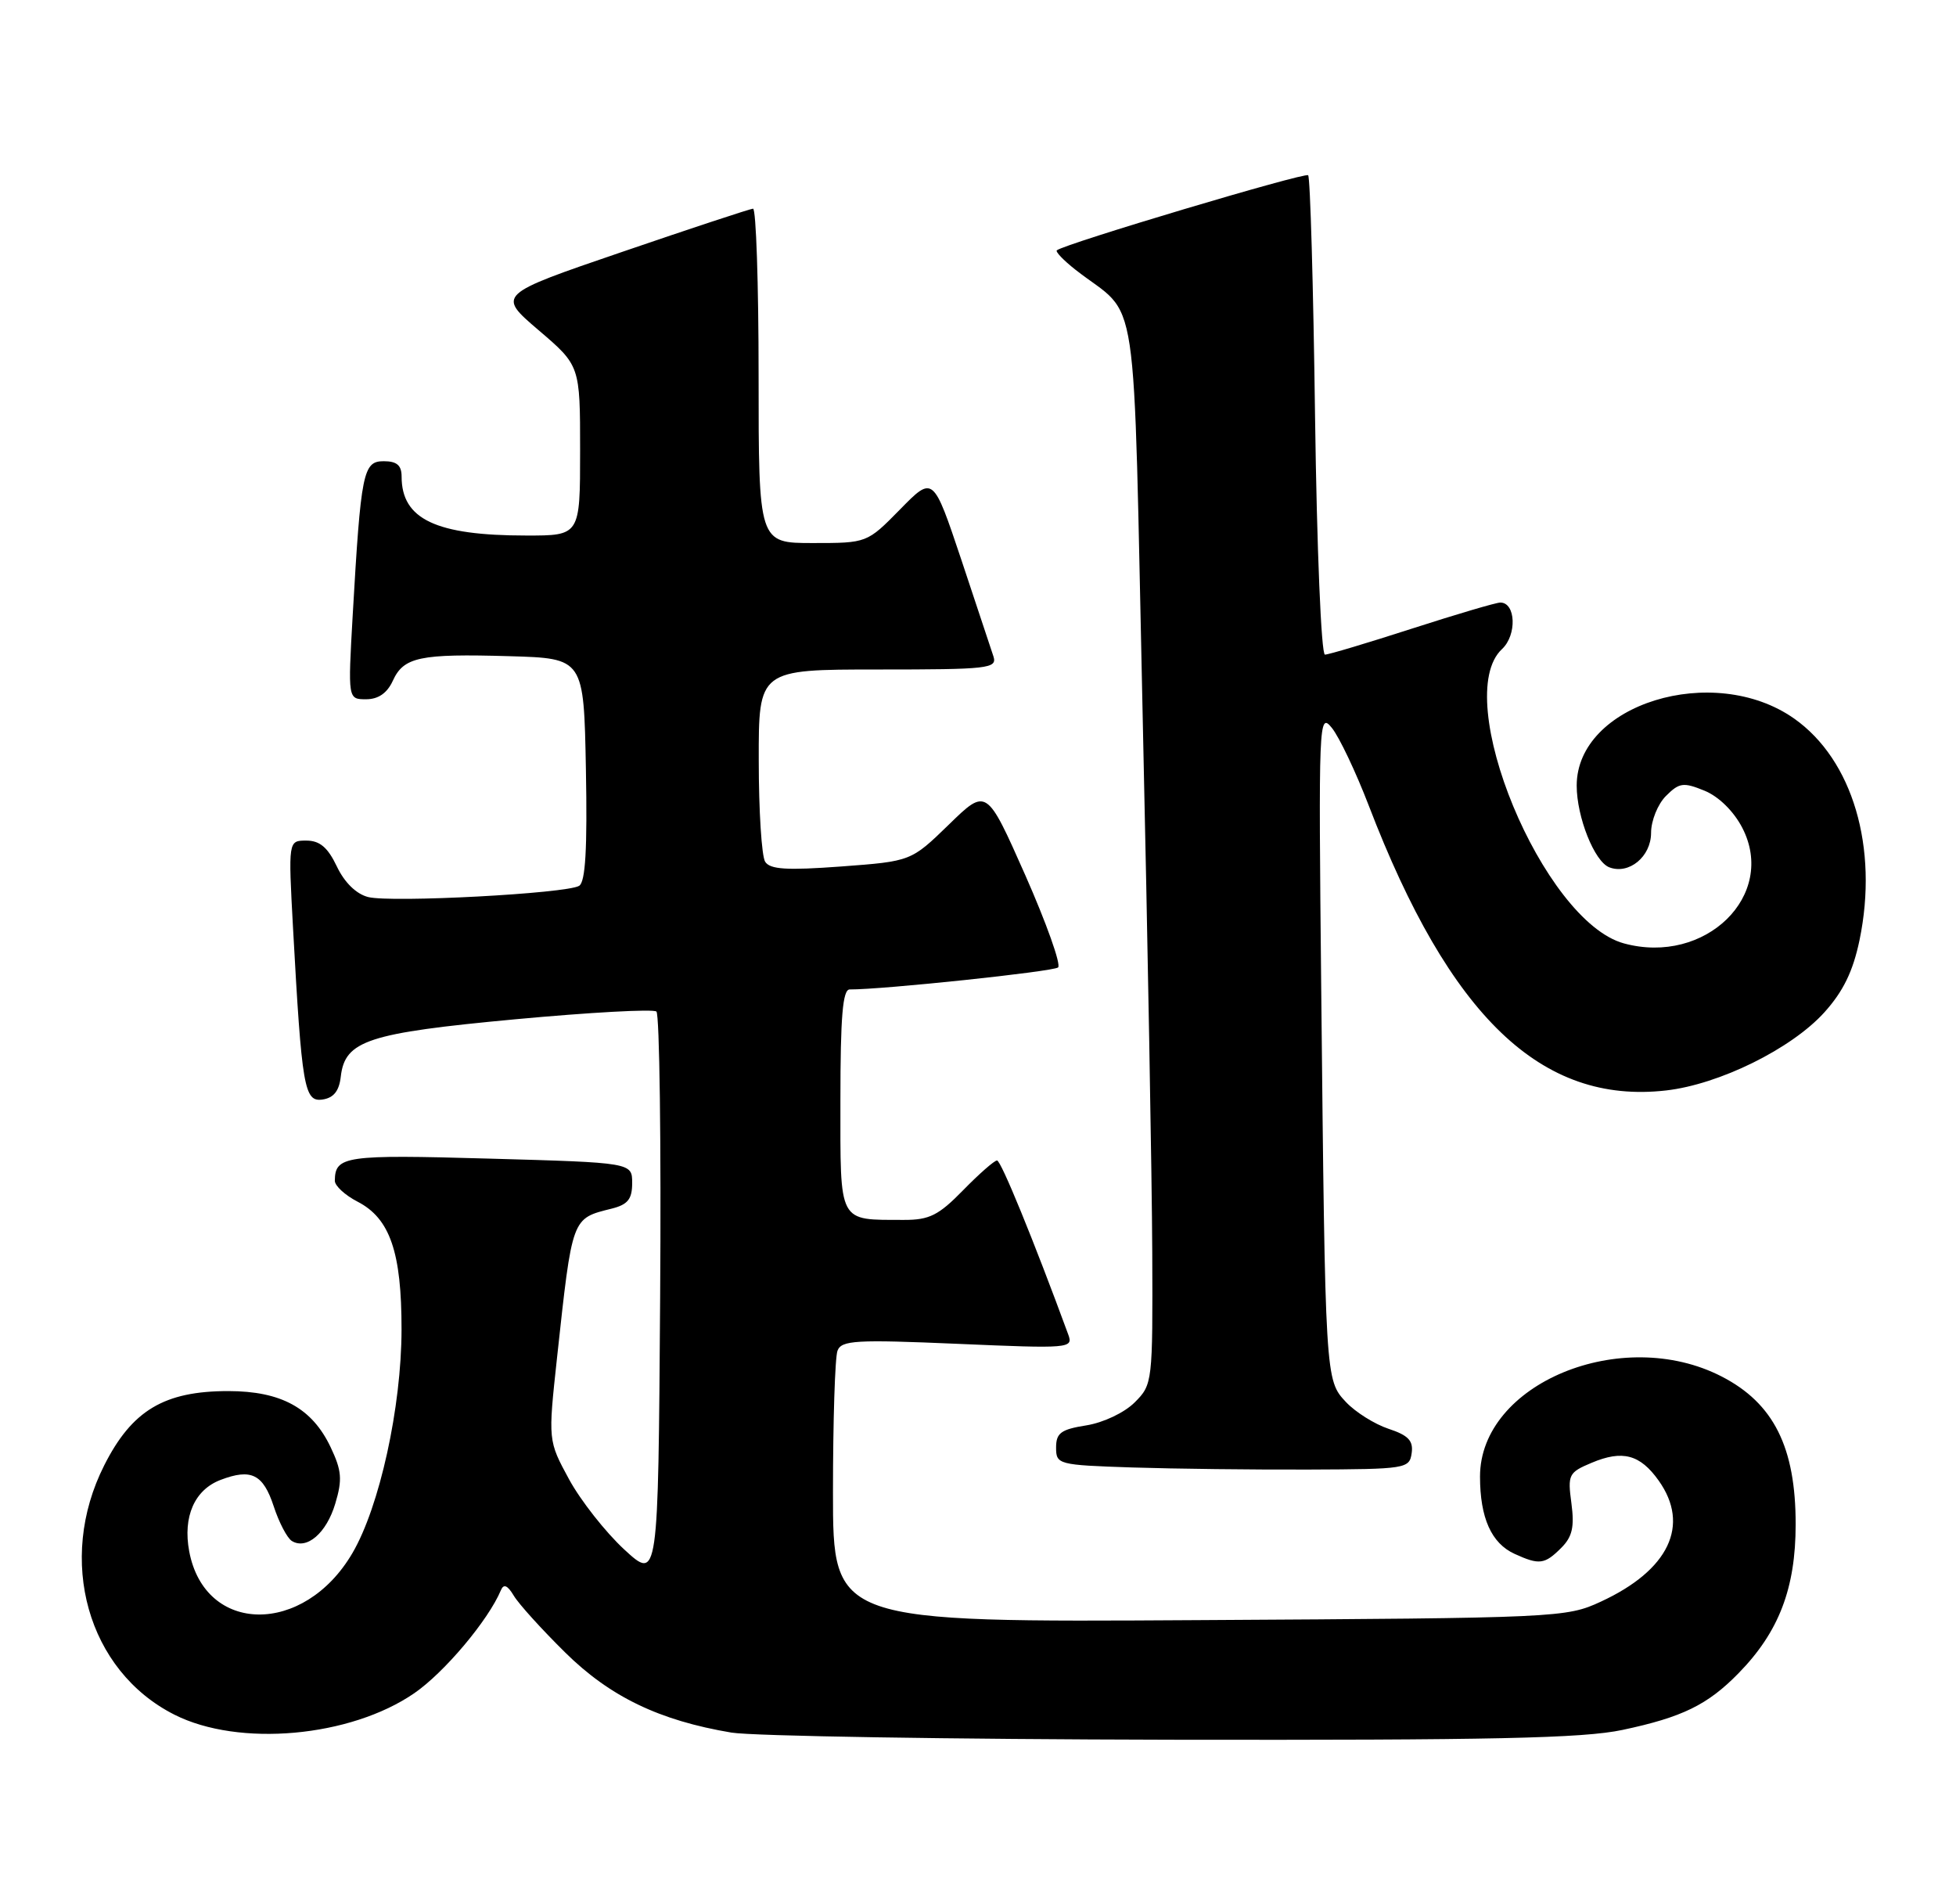 <?xml version="1.0" encoding="UTF-8" standalone="no"?>
<!DOCTYPE svg PUBLIC "-//W3C//DTD SVG 1.1//EN" "http://www.w3.org/Graphics/SVG/1.1/DTD/svg11.dtd" >
<svg xmlns="http://www.w3.org/2000/svg" xmlns:xlink="http://www.w3.org/1999/xlink" version="1.1" viewBox="0 0 263 256">
 <g >
 <path fill="currentColor"
d=" M 218.16 232.55 C 226.19 230.85 229.61 229.18 233.77 224.92 C 239.19 219.38 241.44 213.51 241.44 204.92 C 241.45 194.56 238.49 188.64 231.49 185.04 C 218.04 178.12 199.00 186.00 199.00 198.49 C 199.00 204.05 200.53 207.47 203.66 208.89 C 206.97 210.40 207.69 210.31 209.92 208.08 C 211.41 206.59 211.71 205.27 211.29 202.09 C 210.77 198.23 210.91 197.94 214.01 196.64 C 218.16 194.89 220.52 195.52 223.02 199.03 C 227.29 205.03 224.40 211.08 215.24 215.31 C 210.60 217.46 209.50 217.51 161.25 217.79 C 112.00 218.09 112.00 218.09 112.00 200.63 C 112.00 191.02 112.27 182.45 112.61 181.57 C 113.15 180.17 115.08 180.06 128.78 180.65 C 143.82 181.30 144.32 181.26 143.64 179.41 C 138.96 166.67 134.59 156.00 134.06 156.00 C 133.70 156.00 131.65 157.80 129.50 160.00 C 126.21 163.37 124.96 164.00 121.55 163.99 C 112.62 163.96 113.00 164.67 113.00 147.88 C 113.00 136.64 113.31 133.00 114.25 133.01 C 118.70 133.03 141.64 130.61 142.27 130.05 C 142.69 129.67 140.70 124.08 137.85 117.63 C 132.65 105.91 132.65 105.91 127.58 110.85 C 122.50 115.78 122.50 115.78 113.11 116.48 C 105.78 117.02 103.54 116.88 102.88 115.84 C 102.41 115.10 102.02 108.99 102.02 102.25 C 102.00 90.00 102.00 90.00 118.07 90.00 C 132.91 90.00 134.09 89.87 133.58 88.25 C 133.27 87.29 131.32 81.42 129.25 75.22 C 125.47 63.94 125.47 63.94 121.03 68.47 C 116.58 73.00 116.58 73.00 109.29 73.00 C 102.00 73.00 102.00 73.00 102.00 50.50 C 102.00 38.12 101.66 28.02 101.25 28.05 C 100.84 28.08 92.92 30.69 83.66 33.86 C 66.83 39.61 66.83 39.61 72.41 44.38 C 78.00 49.15 78.00 49.15 78.00 60.58 C 78.00 72.00 78.00 72.00 70.75 71.99 C 58.62 71.99 54.00 69.80 54.00 64.07 C 54.00 62.55 53.36 62.00 51.59 62.00 C 48.82 62.00 48.53 63.45 47.42 82.75 C 46.78 94.00 46.78 94.00 49.23 94.00 C 50.86 94.00 52.05 93.18 52.81 91.53 C 54.27 88.31 56.44 87.86 68.50 88.21 C 78.50 88.50 78.50 88.50 78.78 103.42 C 78.98 114.14 78.72 118.56 77.87 119.08 C 76.19 120.12 52.62 121.37 49.51 120.59 C 47.91 120.19 46.32 118.64 45.29 116.47 C 44.07 113.91 42.99 113.00 41.19 113.00 C 38.76 113.00 38.76 113.00 39.40 124.75 C 40.58 146.24 40.91 148.15 43.35 147.81 C 44.86 147.59 45.60 146.67 45.82 144.73 C 46.38 139.88 49.45 138.87 69.29 137.02 C 79.30 136.09 87.84 135.62 88.26 135.98 C 88.68 136.33 88.91 153.70 88.76 174.56 C 88.50 212.50 88.50 212.50 83.93 208.29 C 81.42 205.97 78.08 201.73 76.52 198.87 C 73.69 193.66 73.69 193.66 74.89 182.58 C 76.97 163.47 76.84 163.83 82.26 162.47 C 84.41 161.93 85.00 161.20 85.00 159.04 C 85.00 156.29 85.00 156.29 65.75 155.75 C 46.36 155.20 45.06 155.39 45.02 158.72 C 45.01 159.40 46.39 160.67 48.08 161.54 C 52.44 163.79 54.00 168.34 53.99 178.72 C 53.98 189.16 51.04 202.55 47.38 208.79 C 40.87 219.90 27.54 219.75 25.44 208.54 C 24.57 203.88 26.16 200.27 29.66 198.94 C 33.78 197.37 35.38 198.17 36.80 202.48 C 37.51 204.66 38.61 206.76 39.24 207.15 C 41.24 208.38 43.89 206.11 45.08 202.13 C 46.05 198.89 45.95 197.69 44.45 194.53 C 41.95 189.28 37.81 187.01 30.71 187.00 C 22.08 187.00 17.74 189.59 14.01 196.99 C 7.58 209.72 11.77 224.60 23.45 230.50 C 32.11 234.88 47.10 233.54 55.71 227.61 C 59.76 224.82 65.67 217.79 67.35 213.77 C 67.72 212.88 68.24 213.10 69.08 214.50 C 69.73 215.60 72.83 219.02 75.96 222.11 C 82.01 228.09 88.64 231.28 98.35 232.91 C 101.18 233.38 127.80 233.81 157.50 233.87 C 200.50 233.94 212.86 233.68 218.16 232.55 Z  M 189.81 195.35 C 190.05 193.67 189.36 192.95 186.70 192.07 C 184.83 191.45 182.25 189.83 180.98 188.48 C 178.19 185.51 178.19 185.45 177.65 133.06 C 177.28 96.80 177.32 95.68 179.08 97.85 C 180.07 99.07 182.30 103.77 184.04 108.29 C 194.93 136.68 207.25 148.49 224.00 146.59 C 231.16 145.78 240.87 140.99 245.30 136.09 C 247.84 133.27 249.15 130.58 250.03 126.37 C 252.60 113.96 249.11 102.13 241.23 96.59 C 230.40 88.98 212.00 94.66 212.00 105.61 C 212.00 109.84 214.39 115.83 216.38 116.59 C 219.02 117.61 222.00 115.16 222.00 111.96 C 222.00 110.33 222.90 108.10 224.00 107.00 C 225.79 105.21 226.34 105.13 229.18 106.29 C 231.09 107.07 233.10 109.04 234.26 111.27 C 238.97 120.35 229.30 129.80 218.35 126.82 C 207.46 123.85 194.99 93.75 201.96 87.25 C 203.98 85.37 203.82 81.00 201.73 81.00 C 201.16 81.00 195.82 82.58 189.86 84.50 C 183.91 86.42 178.64 88.00 178.15 88.00 C 177.65 88.00 177.06 73.76 176.82 56.03 C 176.59 38.45 176.17 23.83 175.89 23.56 C 175.46 23.13 143.19 32.76 142.10 33.65 C 141.88 33.82 142.99 34.99 144.58 36.24 C 153.33 43.11 152.31 36.32 153.65 96.64 C 154.31 126.26 154.89 158.51 154.93 168.30 C 155.00 185.86 154.97 186.12 152.57 188.52 C 151.19 189.90 148.37 191.24 146.07 191.61 C 142.66 192.15 142.00 192.63 142.00 194.59 C 142.00 196.87 142.27 196.94 152.25 197.27 C 157.89 197.45 168.57 197.58 176.00 197.55 C 189.04 197.50 189.51 197.43 189.81 195.35 Z "/>
</g>
</svg>